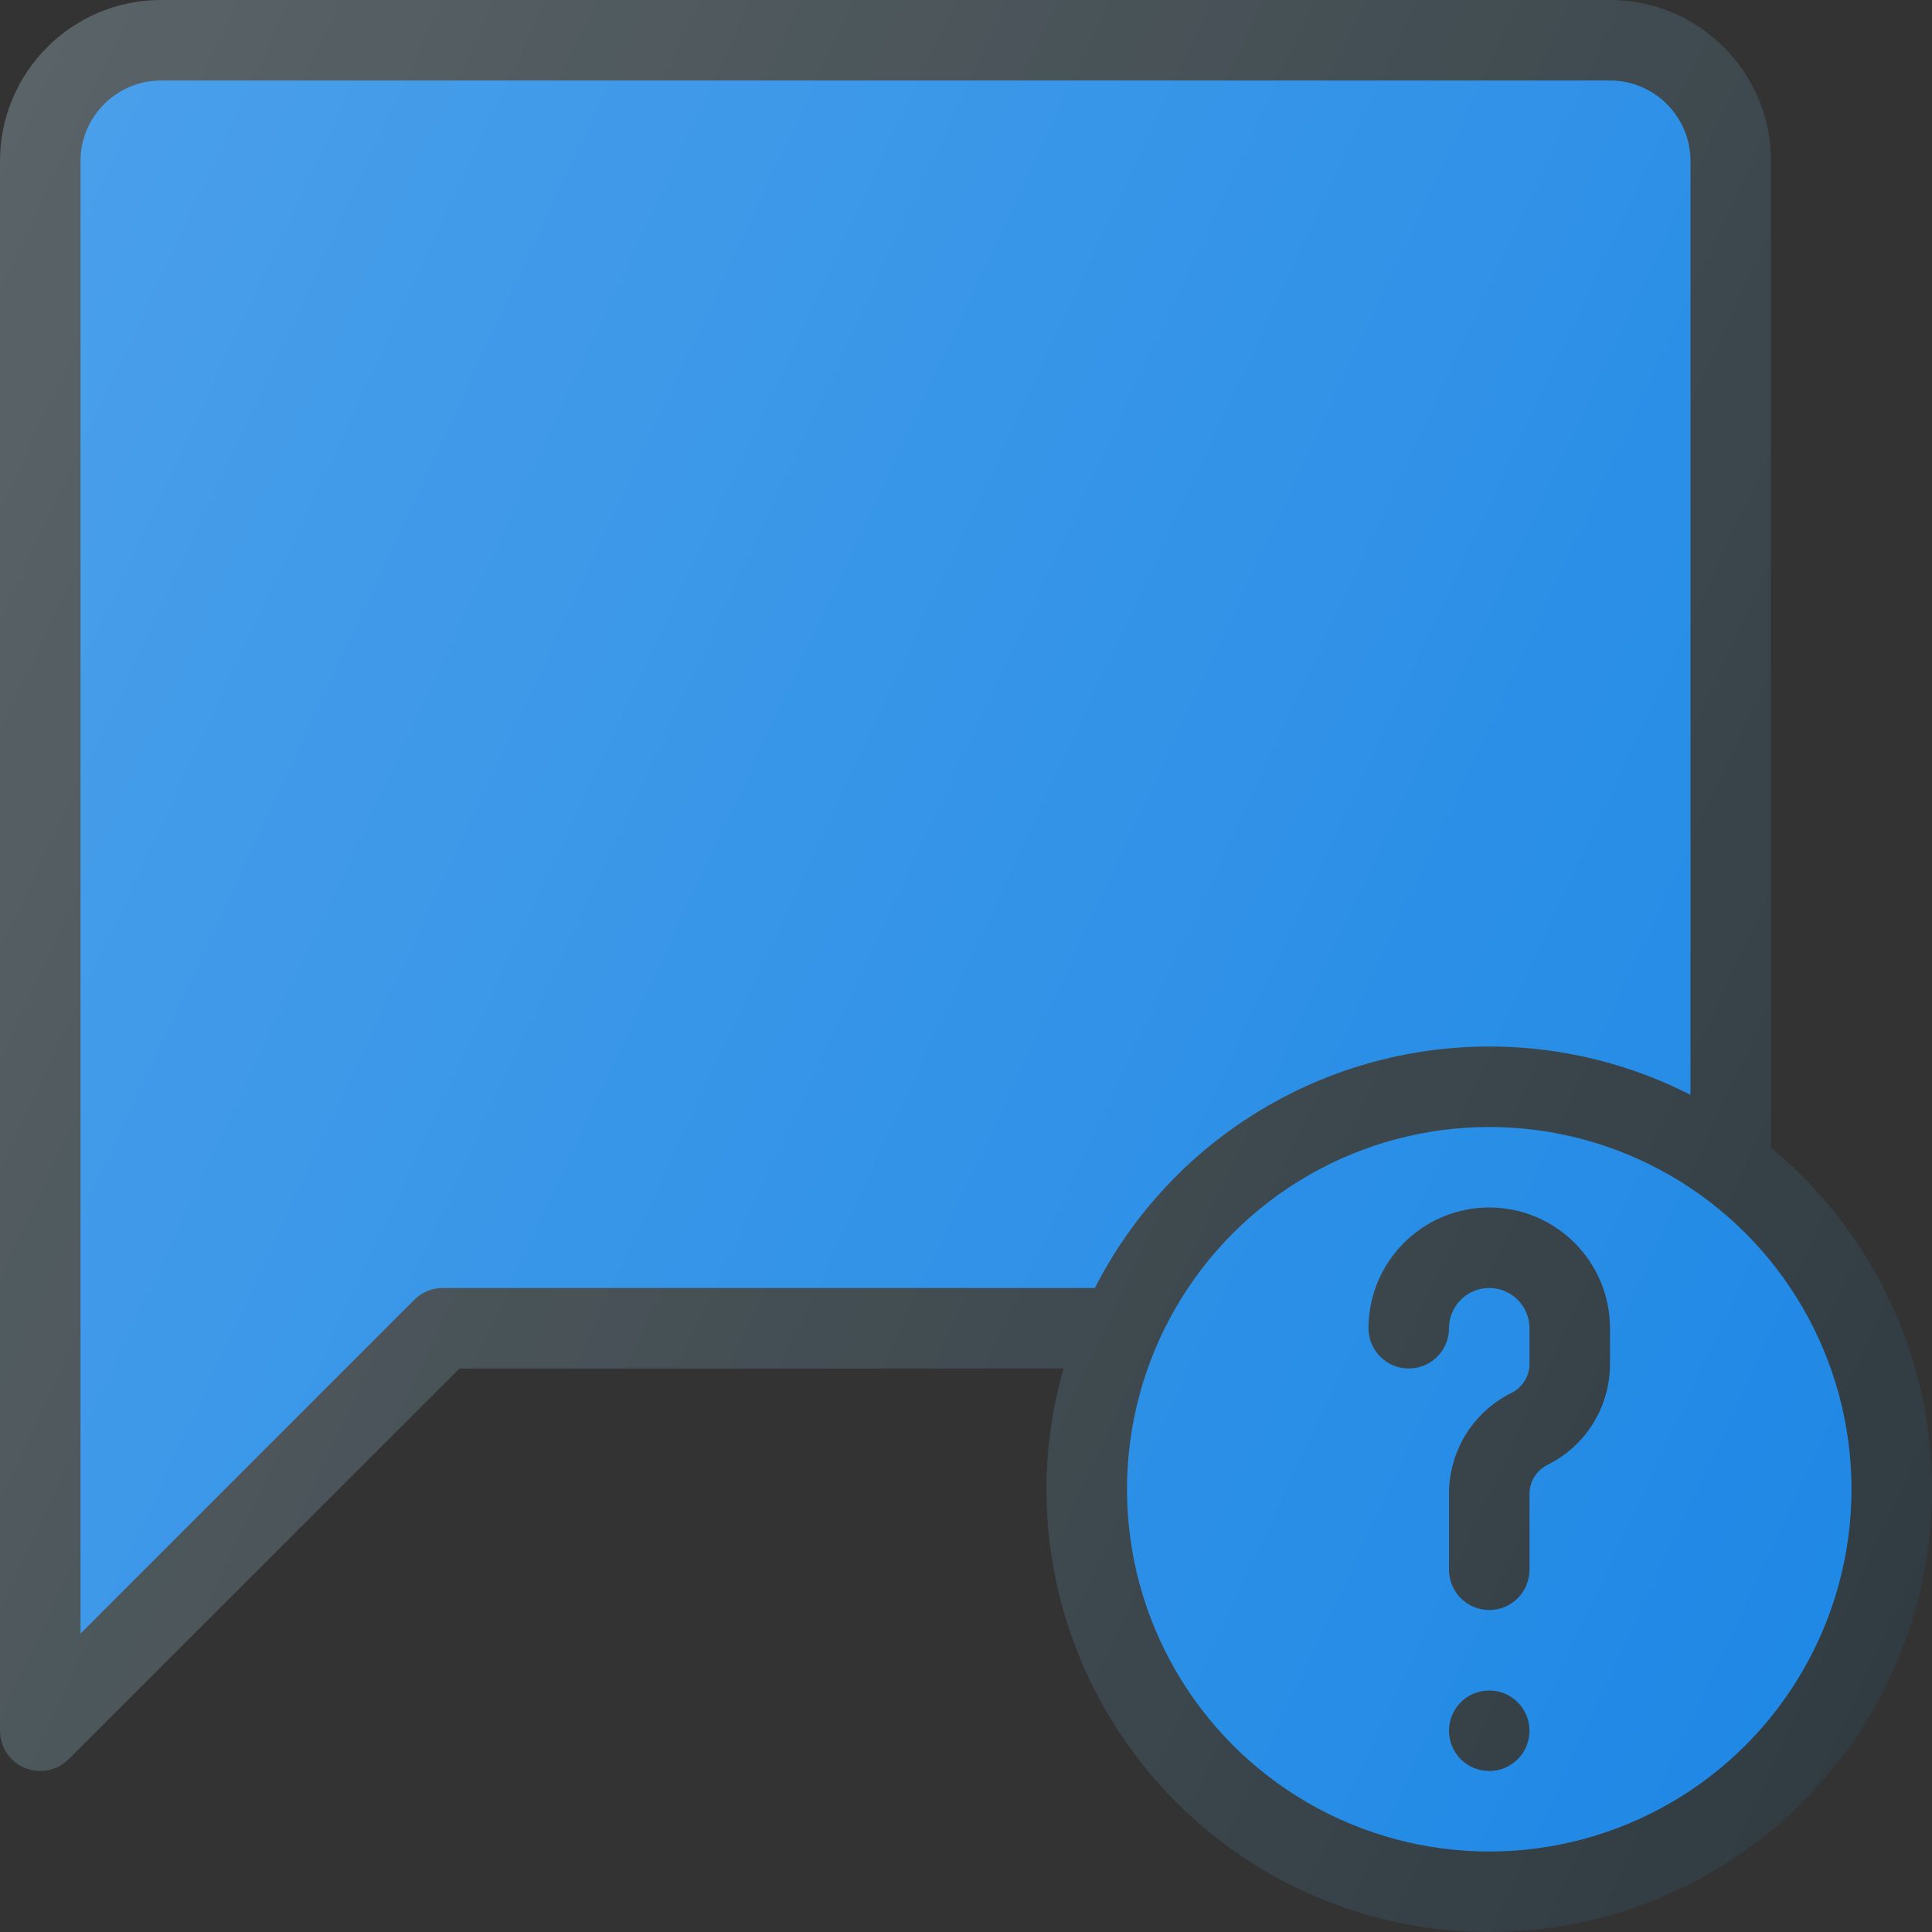 <?xml version="1.0" encoding="iso-8859-1"?>
<!-- Generator: Adobe Illustrator 19.0.0, SVG Export Plug-In . SVG Version: 6.00 Build 0)  -->
<svg xmlns="http://www.w3.org/2000/svg" xmlns:xlink="http://www.w3.org/1999/xlink" version="1.1" id="Capa_1" x="0px" y="0px" viewBox="0 0 512 512" style="enable-background:new 0 0 512 512;" xml:space="preserve">
<rect x="0" y="0" width="512" height="512" fill="#333333" stroke="none"/>
<path style="fill:#303C42;" d="M10.667,469.333c-1.375,0-2.76-0.26-4.083-0.813C2.594,466.875,0,462.979,0,458.667v-416  C0,19.135,19.135,0,42.667,0h384c23.531,0,42.667,19.135,42.667,42.667V320c0,23.531-19.135,42.667-42.667,42.667H121.75  L18.208,466.208C16.167,468.25,13.438,469.333,10.667,469.333z"/>
<path style="fill:#1E88E5;" d="M42.667,21.333c-11.76,0-21.333,9.573-21.333,21.333v390.25l88.458-88.458  c2-2,4.708-3.125,7.542-3.125h309.333c11.76,0,21.333-9.573,21.333-21.333V42.667c0-11.76-9.573-21.333-21.333-21.333H42.667z"/>
<circle style="fill:#303C42;" cx="394.667" cy="394.667" r="117.333"/>
<circle style="fill:#1E88E5;" cx="394.667" cy="394.667" r="96"/>
<g>
	<circle style="fill:#303C42;" cx="394.667" cy="458.667" r="10.667"/>
	<path style="fill:#303C42;" d="M394.667,320c-17.646,0-32,14.354-32,32c0,5.896,4.771,10.667,10.667,10.667S384,357.896,384,352   c0-5.885,4.781-10.667,10.667-10.667c5.885,0,10.667,4.781,10.667,10.667v9.406c0,3.292-1.823,6.25-4.771,7.719   C390.344,374.229,384,384.5,384,395.927V416c0,5.896,4.771,10.667,10.667,10.667c5.896,0,10.667-4.771,10.667-10.667v-20.073   c0-3.292,1.823-6.25,4.771-7.719c10.219-5.104,16.563-15.375,16.563-26.802V352C426.667,334.354,412.313,320,394.667,320z"/>
</g>
<linearGradient id="SVGID_1_" gradientUnits="userSpaceOnUse" x1="-48.46" y1="641.16" x2="-21.79" y2="628.725" gradientTransform="matrix(21.333 0 0 -21.333 996.333 13791.667)">
	<stop offset="0" style="stop-color:#FFFFFF;stop-opacity:0.2"/>
	<stop offset="1" style="stop-color:#FFFFFF;stop-opacity:0"/>
</linearGradient>
<path style="fill:url(#SVGID_1_);" d="M469.333,304.228V42.667C469.333,19.135,450.198,0,426.667,0h-384C19.135,0,0,19.135,0,42.667  v416c0,4.313,2.594,8.208,6.583,9.854c1.323,0.552,2.708,0.813,4.083,0.813c2.771,0,5.5-1.083,7.542-3.125L121.75,362.667h160.132  c-2.896,10.189-4.548,20.896-4.548,32c0,64.698,52.635,117.333,117.333,117.333S512,459.365,512,394.667  C512,358.31,495.376,325.767,469.333,304.228z"/>
<g>
</g>
<g>
</g>
<g>
</g>
<g>
</g>
<g>
</g>
<g>
</g>
<g>
</g>
<g>
</g>
<g>
</g>
<g>
</g>
<g>
</g>
<g>
</g>
<g>
</g>
<g>
</g>
<g>
</g>
</svg>
